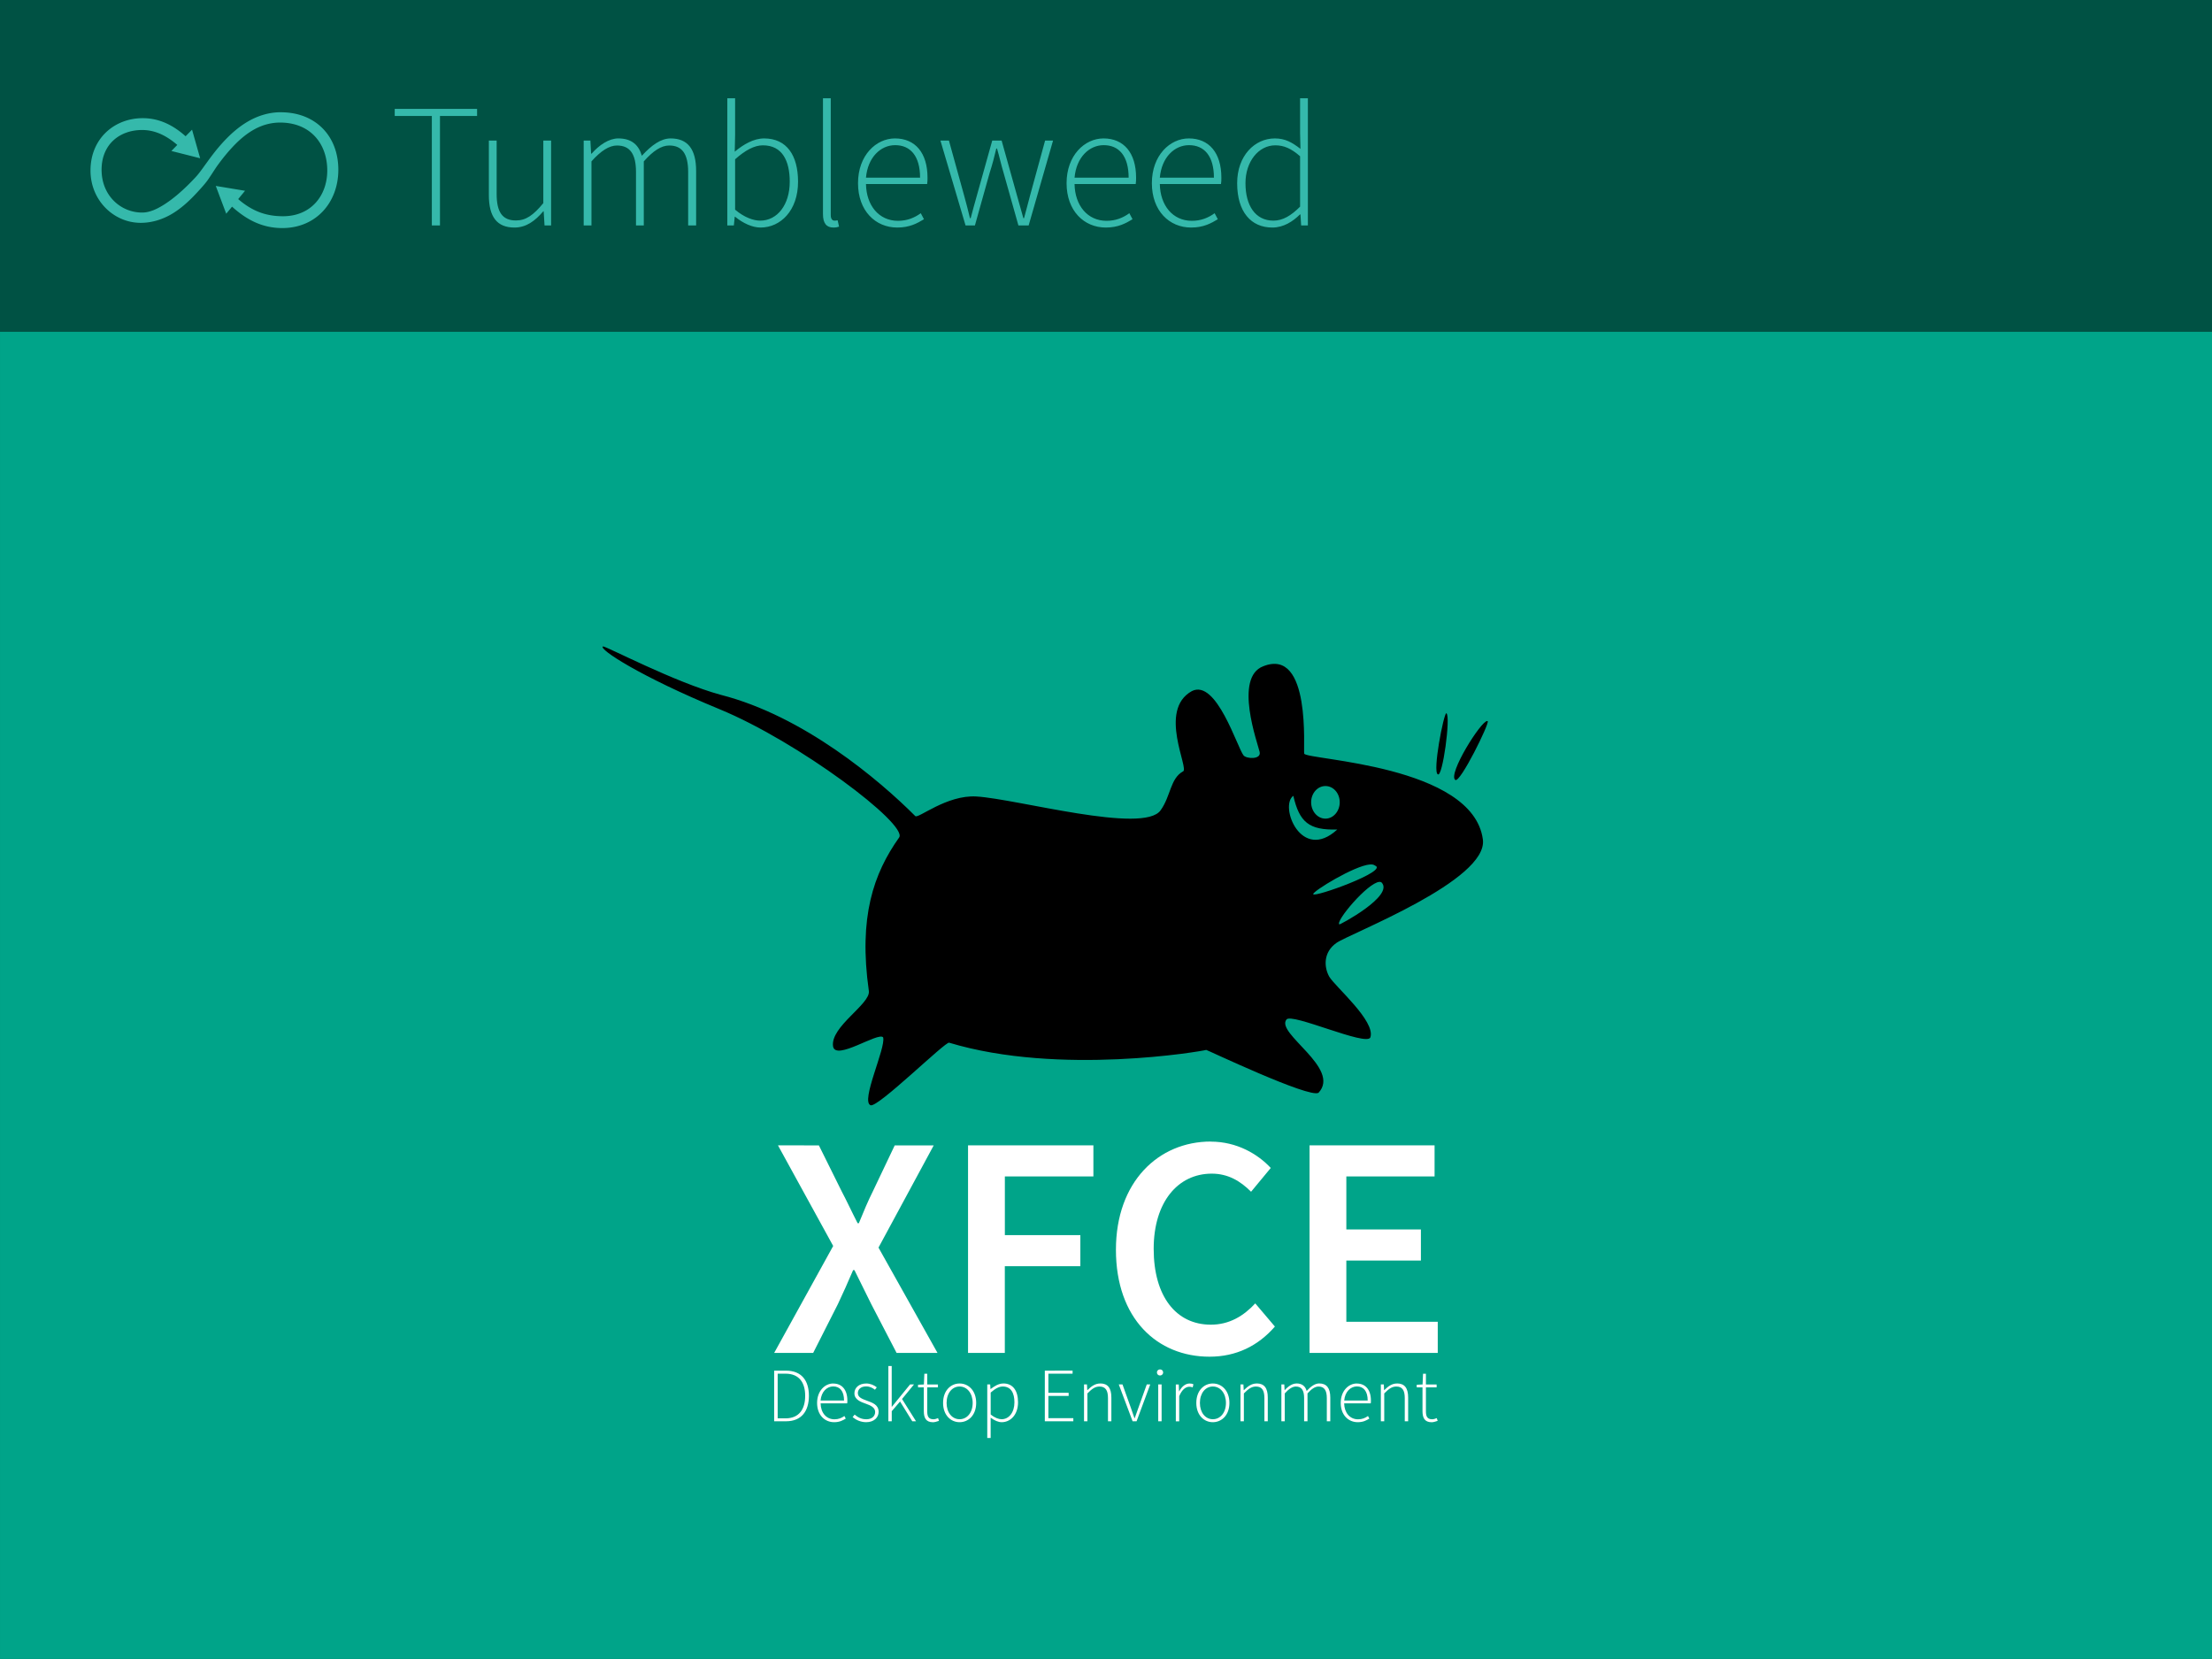 <?xml version="1.0" encoding="UTF-8" standalone="no"?>
<!-- Created with Inkscape (http://www.inkscape.org/) -->

<svg
   xmlns:dc="http://purl.org/dc/elements/1.1/"
   xmlns:cc="http://creativecommons.org/ns#"
   xmlns:rdf="http://www.w3.org/1999/02/22-rdf-syntax-ns#"
   xmlns:svg="http://www.w3.org/2000/svg"
   xmlns="http://www.w3.org/2000/svg"
   xmlns:xlink="http://www.w3.org/1999/xlink"
   xmlns:sodipodi="http://sodipodi.sourceforge.net/DTD/sodipodi-0.dtd"
   xmlns:inkscape="http://www.inkscape.org/namespaces/inkscape"
   width="200"
   height="150"
   viewBox="0 0 52.917 39.688"
   version="1.1"
   id="svg8"
   inkscape:version="0.92.2 5c3e80d, 2017-08-06"
   sodipodi:docname="splash.svg">
  <rect x="0" y="0" width="52.917" height="39.688" fill="#333333" stroke="none"/>
  <defs
     id="defs2">
    <linearGradient
       id="linearGradient4380">
      <stop
         offset="0"
         style="stop-color:#000000"
         id="stop4382" />
      <stop
         offset="1"
         style="stop-color:#000000;stop-opacity:0"
         id="stop4384" />
    </linearGradient>
    <linearGradient
       id="linearGradient3694">
      <stop
         offset="0"
         style="stop-color:#b7b7b7"
         id="stop3702" />
      <stop
         offset="1"
         style="stop-color:#000000"
         id="stop3698" />
    </linearGradient>
    <linearGradient
       id="linearGradient3743">
      <stop
         offset="0"
         style="stop-color:#ffffff"
         id="stop3745" />
      <stop
         offset="0.5"
         style="stop-color:#7fd4ee"
         id="stop3751" />
      <stop
         offset="1"
         style="stop-color:#00aade"
         id="stop3747" />
    </linearGradient>
    <linearGradient
       id="linearGradient3652">
      <stop
         offset="0"
         style="stop-color:#ffffff"
         id="stop3654" />
      <stop
         offset="0.499"
         style="stop-color:#d5e2ec"
         id="stop3662" />
      <stop
         offset="1"
         style="stop-color:#d5e2ec"
         id="stop3656" />
    </linearGradient>
    <filter
       id="filter3729"
       color-interpolation-filters="sRGB">
      <feGaussianBlur
         id="feGaussianBlur3731"
         stdDeviation="6.415" />
    </filter>
    <linearGradient
       gradientTransform="translate(-1581.636,147.782)"
       gradientUnits="userSpaceOnUse"
       xlink:href="#linearGradient3652"
       id="linearGradient3737"
       y2="663.809"
       x2="1557.867"
       y1="17.49"
       x1="965.026" />
    <linearGradient
       gradientUnits="userSpaceOnUse"
       xlink:href="#linearGradient3743"
       id="linearGradient3966"
       y2="581.413"
       x2="159.241"
       y1="441.981"
       x1="33.527" />
    <linearGradient
       gradientTransform="translate(-0.382,2.677)"
       gradientUnits="userSpaceOnUse"
       xlink:href="#linearGradient3743"
       id="linearGradient3968"
       y2="531.49"
       x2="305.392"
       y1="426.952"
       x1="245.517" />
    <linearGradient
       gradientUnits="userSpaceOnUse"
       xlink:href="#linearGradient3743"
       id="linearGradient3970"
       y2="543.358"
       x2="668.818"
       y1="434.948"
       x1="601.535" />
    <linearGradient
       gradientTransform="translate(-0.51,6.118)"
       gradientUnits="userSpaceOnUse"
       xlink:href="#linearGradient3743"
       id="linearGradient3972"
       y2="535.305"
       x2="486.955"
       y1="455.933"
       x1="440.521" />
    <linearGradient
       gradientUnits="userSpaceOnUse"
       xlink:href="#linearGradient4380"
       id="linearGradient4386"
       y2="254.246"
       x2="291.871"
       y1="254.246"
       x1="118.252" />
    <filter
       id="filter4631"
       color-interpolation-filters="sRGB">
      <feGaussianBlur
         stdDeviation="2.334"
         id="feGaussianBlur4633" />
    </filter>
    <linearGradient
       gradientTransform="matrix(3.752,0,0,3.752,-424.922,-686.03)"
       gradientUnits="userSpaceOnUse"
       xlink:href="#linearGradient3694"
       id="linearGradient4162"
       y2="253.706"
       x2="236.402"
       y1="164.167"
       x1="174.281" />
    <filter
       id="filter4223"
       color-interpolation-filters="sRGB">
      <feGaussianBlur
         stdDeviation="4.667"
         id="feGaussianBlur4225" />
    </filter>
    <filter
       id="filter4266"
       color-interpolation-filters="sRGB">
      <feGaussianBlur
         stdDeviation="1.309"
         id="feGaussianBlur4268" />
    </filter>
  </defs>
  <sodipodi:namedview
     id="base"
     pagecolor="#ffffff"
     bordercolor="#666666"
     borderopacity="1.0"
     inkscape:pageopacity="0.0"
     inkscape:pageshadow="2"
     inkscape:zoom="2"
     inkscape:cx="95.461042"
     inkscape:cy="59.976893"
     inkscape:document-units="px"
     inkscape:current-layer="layer1"
     showgrid="false"
     showguides="false"
     inkscape:guide-bbox="true"
     units="px"
     inkscape:lockguides="true"
     inkscape:window-width="800"
     inkscape:window-height="700"
     inkscape:window-x="566"
     inkscape:window-y="27"
     inkscape:window-maximized="0">
    <sodipodi:guide
       position="53.026,2.0392578e-05"
       orientation="0,1"
       id="guide909"
       inkscape:locked="true" />
    <sodipodi:guide
       position="87.13,33.943"
       orientation="1,0"
       id="guide911"
       inkscape:locked="true" />
    <sodipodi:guide
       position="53.026,39.687"
       orientation="0,1"
       id="guide913"
       inkscape:locked="true" />
    <sodipodi:guide
       position="26.458,18.143"
       orientation="1,0"
       id="guide915"
       inkscape:locked="true"
       inkscape:label=""
       inkscape:color="rgb(0,0,255)" />
    <sodipodi:guide
       position="52.917,31.75"
       orientation="0,1"
       id="guide1056"
       inkscape:locked="true" />
    <sodipodi:guide
       position="55.695,26.458"
       orientation="0,1"
       id="guide1058"
       inkscape:locked="true"
       inkscape:label=""
       inkscape:color="rgb(0,0,255)" />
    <sodipodi:guide
       position="52.917,5.292"
       orientation="0,1"
       id="guide1060"
       inkscape:locked="true"
       inkscape:label=""
       inkscape:color="rgb(0,0,255)" />
    <sodipodi:guide
       position="13.229,10.103"
       orientation="1,0"
       id="guide1062"
       inkscape:locked="true"
       inkscape:label=""
       inkscape:color="rgb(0,0,255)" />
    <sodipodi:guide
       position="39.688,13.003"
       orientation="1,0"
       id="guide1064"
       inkscape:locked="true"
       inkscape:label=""
       inkscape:color="rgb(0,0,255)" />
    <sodipodi:guide
       position="18.521,13.33"
       orientation="1,0"
       id="guide1066"
       inkscape:locked="true"
       inkscape:label=""
       inkscape:color="rgb(0,0,255)" />
    <sodipodi:guide
       position="34.396,12.634"
       orientation="1,0"
       id="guide1070"
       inkscape:locked="true"
       inkscape:label=""
       inkscape:color="rgb(0,0,255)" />
  </sodipodi:namedview>
  <g
     inkscape:label="Layer 1"
     inkscape:groupmode="layer"
     id="layer1"
     transform="translate(0,-257.312)">
    <rect
       style="opacity:1;fill:#00a489;fill-opacity:1;fill-rule:nonzero;stroke:none;stroke-width:0.189;stroke-linecap:round;stroke-linejoin:round;stroke-miterlimit:4;stroke-dasharray:none;stroke-dashoffset:0;stroke-opacity:1"
       id="rect815"
       width="52.917"
       height="39.687"
       x="0"
       y="257.312" />
    <rect
       style="opacity:0.5;fill:#000000;fill-opacity:1;fill-rule:nonzero;stroke:none;stroke-width:0.472;stroke-linecap:round;stroke-linejoin:round;stroke-miterlimit:4;stroke-dasharray:none;stroke-dashoffset:0;stroke-opacity:1"
       id="rect1036"
       width="52.917"
       height="7.938"
       x="0"
       y="257.312" />
    <path
       style="fill:#000000;fill-opacity:1;fill-rule:evenodd;stroke:none;stroke-width:0.033"
       id="path14-3"
       d="m 14.424,272.776 c -0.112,0.062 0.897,0.723 2.787,1.501 1.891,0.778 4.505,2.749 4.3,3.068 -0.614,0.865 -0.976,1.902 -0.726,3.674 0.045,0.312 -0.927,0.854 -0.856,1.325 0.059,0.358 1.086,-0.356 1.198,-0.215 0.069,0.253 -0.549,1.533 -0.299,1.624 0.182,0.054 1.784,-1.524 1.877,-1.497 2.643,0.799 6.084,0.198 6.151,0.173 -0.006,-0.014 2.472,1.166 2.687,1.025 0.544,-0.589 -1.03,-1.419 -0.768,-1.751 0.115,-0.173 1.919,0.651 2.008,0.426 0.129,-0.39 -0.838,-1.209 -0.983,-1.451 -0.126,-0.224 -0.151,-0.584 0.173,-0.81 0.324,-0.226 3.64,-1.495 3.501,-2.476 -0.24,-1.784 -4.209,-1.9 -4.273,-2.05 -0.03,-0.07 0.178,-2.551 -0.979,-2.092 -0.712,0.265 -0.134,1.846 -0.088,2.05 0.043,0.188 -0.316,0.167 -0.384,0.084 -0.151,-0.185 -0.648,-1.834 -1.236,-1.54 -0.825,0.455 -0.05,1.877 -0.215,1.923 -0.306,0.171 -0.289,0.589 -0.534,0.929 -0.404,0.579 -3.43,-0.271 -4.407,-0.33 -0.716,-0.042 -1.398,0.543 -1.463,0.468 -0.872,-0.873 -2.674,-2.394 -4.649,-2.899 -1.108,-0.301 -2.756,-1.171 -2.822,-1.159 z m 20.175,1.597 c -0.066,0.029 -0.332,1.4 -0.203,1.463 0.114,0.086 0.312,-1.383 0.207,-1.459 -0.002,-10e-4 -0.002,-0.005 -0.004,-0.005 z m 0.979,0.188 c -0.15,-0.002 -0.948,1.273 -0.764,1.409 0.114,0.086 0.824,-1.357 0.776,-1.405 -0.004,-0.002 -0.007,-0.005 -0.012,-0.005 z m -3.87,1.555 c 0.189,0 0.342,0.172 0.342,0.388 0,0.215 -0.153,0.392 -0.342,0.392 -0.189,0 -0.342,-0.176 -0.342,-0.392 0,-0.215 0.153,-0.388 0.342,-0.388 z m -0.768,0.234 c 0.145,0.628 0.371,0.826 1.052,0.806 -0.867,0.795 -1.392,-0.566 -1.052,-0.806 z m 1.835,1.643 c 0.054,-0.005 0.095,0.005 0.119,0.026 0.342,0.124 -1.466,0.775 -1.478,0.683 -0.018,-0.064 0.981,-0.68 1.359,-0.71 z m 0.223,0.415 c 0.019,-10e-4 0.036,0.005 0.05,0.012 0.322,0.32 -1.021,1.031 -1.006,1.006 -0.108,-0.065 0.675,-0.996 0.956,-1.017 z"
       inkscape:connector-curvature="0" />
    <path
       style="font-style:normal;font-variant:normal;font-weight:normal;font-stretch:normal;font-size:2.884px;line-height:1.25;font-family:'Source Sans Pro';-inkscape-font-specification:'Source Sans Pro';letter-spacing:0px;word-spacing:0px;fill:#ffffff;fill-opacity:1;stroke:none;stroke-width:0.071"
       d="m 28.966,284.621 c -1.253,0 -2.27,0.964 -2.27,2.589 0,1.647 0.987,2.558 2.239,2.558 0.638,0 1.162,-0.258 1.564,-0.721 l -0.47,-0.554 c -0.281,0.304 -0.623,0.509 -1.063,0.509 -0.835,0 -1.367,-0.683 -1.367,-1.814 0,-1.116 0.577,-1.799 1.389,-1.799 0.387,0 0.683,0.174 0.941,0.433 l 0.471,-0.569 c -0.311,-0.334 -0.812,-0.63 -1.435,-0.63 z m -10.355,0.091 1.321,2.407 -1.412,2.559 h 0.933 l 0.592,-1.169 c 0.121,-0.258 0.235,-0.509 0.364,-0.813 h 0.031 c 0.152,0.304 0.273,0.554 0.402,0.813 l 0.607,1.169 h 0.979 l -1.412,-2.52 1.321,-2.445 h -0.933 l -0.524,1.101 c -0.114,0.228 -0.213,0.463 -0.334,0.76 h -0.03 c -0.152,-0.296 -0.259,-0.532 -0.38,-0.76 l -0.546,-1.101 z m 4.547,0 v 4.965 h 0.88 v -2.073 h 1.807 v -0.744 H 24.039 v -1.404 h 2.118 v -0.744 z m 8.17,0 v 4.965 h 3.067 v -0.744 h -2.187 v -1.465 h 1.784 v -0.744 h -1.784 v -1.268 h 2.111 v -0.744 z"
       id="text870"
       inkscape:connector-curvature="0" />
    <path
       style="font-style:normal;font-variant:normal;font-weight:normal;font-stretch:normal;font-size:40px;line-height:1.25;font-family:'Source Sans Pro';-inkscape-font-specification:'Source Sans Pro';letter-spacing:0px;word-spacing:0px;fill:#35b9ab;fill-opacity:1;stroke:none;stroke-width:0.266"
       d="M 65.658 8.873 L 65.658 20.35 L 66.248 20.35 L 66.328 19.566 L 66.361 19.566 C 67.08 20.157 67.924 20.541 68.658 20.541 C 70.462 20.541 72.043 19.008 72.043 16.406 C 72.043 14.028 71.021 12.496 68.979 12.496 C 68.037 12.496 67.11 13.039 66.328 13.693 L 66.361 12.193 L 66.361 8.873 L 65.658 8.873 z M 74.293 8.873 L 74.293 19.328 C 74.293 20.158 74.612 20.541 75.234 20.541 C 75.458 20.541 75.602 20.509 75.746 20.461 L 75.617 19.887 C 75.458 19.919 75.394 19.918 75.33 19.918 C 75.139 19.918 74.996 19.759 74.996 19.424 L 74.996 8.873 L 74.293 8.873 z M 117.365 8.873 L 117.365 12.033 L 117.398 13.438 C 116.632 12.847 116.01 12.496 115.084 12.496 C 113.265 12.496 111.684 14.061 111.684 16.535 C 111.684 19.121 112.93 20.541 114.861 20.541 C 115.883 20.541 116.727 19.982 117.35 19.359 L 117.398 19.359 L 117.461 20.35 L 118.068 20.35 L 118.068 8.873 L 117.365 8.873 z M 35.633 9.832 L 35.633 10.469 L 38.984 10.469 L 38.984 20.35 L 39.717 20.35 L 39.717 10.469 L 43.068 10.469 L 43.068 9.832 L 35.633 9.832 z M 55.818 12.496 C 54.972 12.496 54.094 13.087 53.408 13.869 L 53.361 13.869 L 53.297 12.688 L 52.691 12.688 L 52.691 20.35 L 53.393 20.35 L 53.393 14.57 C 54.238 13.613 55.005 13.135 55.691 13.135 C 56.872 13.135 57.414 13.901 57.414 15.529 L 57.414 20.35 L 58.117 20.35 L 58.117 14.57 C 58.963 13.613 59.698 13.135 60.416 13.135 C 61.581 13.135 62.123 13.901 62.123 15.529 L 62.123 20.35 L 62.842 20.35 L 62.842 15.434 C 62.842 13.455 62.075 12.496 60.543 12.496 C 59.665 12.496 58.819 13.103 57.941 14.061 C 57.67 13.119 57.047 12.496 55.818 12.496 z M 80.793 12.496 C 79.085 12.496 77.457 14.029 77.457 16.535 C 77.457 19.041 79.037 20.541 81 20.541 C 82.117 20.541 82.804 20.158 83.41 19.791 L 83.123 19.248 C 82.548 19.663 81.894 19.934 81.064 19.934 C 79.341 19.934 78.208 18.544 78.176 16.613 L 83.697 16.613 C 83.729 16.422 83.73 16.231 83.73 16.039 C 83.73 13.789 82.612 12.496 80.793 12.496 z M 99.621 12.496 C 97.913 12.496 96.285 14.029 96.285 16.535 C 96.285 19.041 97.865 20.541 99.828 20.541 C 100.945 20.541 101.632 20.158 102.238 19.791 L 101.951 19.248 C 101.377 19.663 100.722 19.934 99.893 19.934 C 98.169 19.934 97.036 18.544 97.004 16.613 L 102.525 16.613 C 102.557 16.422 102.559 16.231 102.559 16.039 C 102.559 13.789 101.441 12.496 99.621 12.496 z M 107.32 12.496 C 105.613 12.496 103.984 14.029 103.984 16.535 C 103.984 19.041 105.564 20.541 107.527 20.541 C 108.645 20.541 109.331 20.158 109.938 19.791 L 109.65 19.248 C 109.076 19.663 108.422 19.934 107.592 19.934 C 105.868 19.934 104.735 18.544 104.703 16.613 L 110.225 16.613 C 110.257 16.422 110.258 16.231 110.258 16.039 C 110.258 13.789 109.14 12.496 107.32 12.496 z M 44.131 12.688 L 44.131 17.604 C 44.131 19.583 44.865 20.541 46.445 20.541 C 47.499 20.541 48.297 19.95 49.047 19.072 L 49.08 19.072 L 49.158 20.35 L 49.75 20.35 L 49.75 12.688 L 49.047 12.688 L 49.047 18.338 C 48.153 19.423 47.484 19.902 46.574 19.902 C 45.345 19.902 44.834 19.136 44.834 17.508 L 44.834 12.688 L 44.131 12.688 z M 84.896 12.688 L 87.164 20.35 L 88.01 20.35 L 89.334 15.625 C 89.573 14.891 89.766 14.156 89.941 13.406 L 90.004 13.406 C 90.227 14.156 90.372 14.858 90.596 15.592 L 91.936 20.35 L 92.861 20.35 L 95.064 12.688 L 94.346 12.688 L 92.988 17.652 C 92.813 18.355 92.621 19.009 92.445 19.695 L 92.383 19.695 C 92.191 19.009 92 18.355 91.809 17.652 L 90.42 12.688 L 89.574 12.688 L 88.186 17.652 C 87.994 18.355 87.803 19.009 87.627 19.695 L 87.562 19.695 C 87.403 19.009 87.227 18.355 87.035 17.652 L 85.664 12.688 L 84.896 12.688 z M 80.809 13.104 C 82.181 13.104 83.059 14.076 83.059 16.039 L 78.176 16.039 C 78.335 14.204 79.5 13.104 80.809 13.104 z M 99.637 13.104 C 101.009 13.104 101.887 14.076 101.887 16.039 L 97.004 16.039 C 97.164 14.204 98.328 13.104 99.637 13.104 z M 107.336 13.104 C 108.709 13.104 109.586 14.076 109.586 16.039 L 104.703 16.039 C 104.863 14.204 106.027 13.104 107.336 13.104 z M 68.867 13.119 C 70.623 13.119 71.293 14.523 71.293 16.406 C 71.293 18.481 70.175 19.918 68.627 19.918 C 68.036 19.918 67.207 19.646 66.361 18.928 L 66.361 14.379 C 67.271 13.565 68.101 13.119 68.867 13.119 z M 115.131 13.119 C 115.881 13.119 116.551 13.389 117.365 14.107 L 117.365 18.656 C 116.551 19.47 115.803 19.918 114.957 19.918 C 113.329 19.918 112.434 18.562 112.434 16.535 C 112.434 14.604 113.599 13.119 115.131 13.119 z "
       transform="matrix(0.265,0,0,0.265,0,257.312)"
       id="flowRoot888" />
    <path
       style="font-style:normal;font-variant:normal;font-weight:normal;font-stretch:normal;font-size:0.668px;line-height:1.25;font-family:'Source Sans Pro';-inkscape-font-specification:'Source Sans Pro';letter-spacing:0px;word-spacing:0px;fill:#ffffff;fill-opacity:1;stroke:none;stroke-width:0.017"
       d="m 21.252,289.991 v 1.322 h 0.081 v -0.241 l 0.199,-0.232 0.292,0.473 h 0.09 l -0.335,-0.533 0.287,-0.349 h -0.094 l -0.436,0.535 h -0.004 v -0.975 z m 6.499,0.081 c -0.04,0 -0.074,0.028 -0.074,0.074 0,0.042 0.033,0.072 0.074,0.072 0.04,0 0.074,-0.03 0.074,-0.072 0,-0.046 -0.033,-0.074 -0.074,-0.074 z m -9.231,0.03 v 1.211 h 0.283 c 0.371,0 0.548,-0.242 0.548,-0.61 0,-0.366 -0.176,-0.601 -0.549,-0.601 z m 6.475,0 v 1.211 h 0.682 v -0.074 h -0.597 v -0.533 h 0.485 v -0.074 h -0.485 v -0.458 h 0.579 v -0.073 z m -6.391,0.072 h 0.187 c 0.329,0 0.471,0.215 0.471,0.53 0,0.316 -0.142,0.539 -0.471,0.539 h -0.187 z m 3.509,0.002 -0.011,0.256 -0.14,0.007 v 0.062 h 0.138 v 0.569 c 0,0.158 0.049,0.266 0.22,0.266 0.037,0 0.092,-0.015 0.143,-0.033 l -0.022,-0.066 c -0.031,0.015 -0.077,0.028 -0.11,0.028 -0.121,0 -0.149,-0.076 -0.149,-0.188 v -0.576 h 0.256 v -0.069 h -0.256 v -0.256 z m 11.93,0 -0.011,0.256 -0.14,0.007 v 0.062 h 0.138 v 0.569 c 0,0.158 0.049,0.266 0.22,0.266 0.037,0 0.092,-0.015 0.143,-0.033 l -0.022,-0.066 c -0.031,0.015 -0.077,0.028 -0.11,0.028 -0.121,0 -0.149,-0.076 -0.149,-0.188 v -0.576 h 0.256 v -0.069 h -0.256 v -0.256 z M 19.932,290.409 c -0.197,0 -0.385,0.176 -0.385,0.465 0,0.289 0.182,0.461 0.409,0.461 0.129,0 0.208,-0.044 0.277,-0.086 l -0.033,-0.062 c -0.066,0.048 -0.142,0.079 -0.237,0.079 -0.199,0 -0.329,-0.16 -0.332,-0.382 h 0.636 c 0.004,-0.022 0.004,-0.044 0.004,-0.066 0,-0.259 -0.129,-0.408 -0.338,-0.408 z m 0.793,0 c -0.184,0 -0.285,0.107 -0.285,0.235 0,0.151 0.147,0.205 0.281,0.252 0.101,0.037 0.215,0.084 0.215,0.195 0,0.094 -0.072,0.174 -0.21,0.174 -0.127,0 -0.206,-0.05 -0.281,-0.112 l -0.048,0.061 c 0.079,0.066 0.193,0.121 0.324,0.121 0.191,0 0.298,-0.116 0.298,-0.248 0,-0.173 -0.151,-0.219 -0.289,-0.27 -0.105,-0.039 -0.208,-0.077 -0.208,-0.178 0,-0.081 0.062,-0.16 0.198,-0.16 0.09,0 0.152,0.035 0.211,0.079 l 0.044,-0.057 c -0.064,-0.053 -0.158,-0.092 -0.252,-0.092 z m 2.231,0 c -0.211,0 -0.395,0.169 -0.395,0.465 0,0.292 0.184,0.461 0.395,0.461 0.213,0 0.397,-0.169 0.397,-0.461 0,-0.296 -0.184,-0.465 -0.397,-0.465 z m 1.044,0 c -0.108,0 -0.213,0.064 -0.3,0.132 h -0.005 l -0.007,-0.11 h -0.07 v 1.281 h 0.081 v -0.485 c 0.092,0.068 0.182,0.108 0.265,0.108 0.208,0 0.39,-0.176 0.39,-0.476 0,-0.274 -0.118,-0.451 -0.353,-0.451 z m 2.32,0 c -0.121,0 -0.213,0.068 -0.304,0.158 h -0.006 l -0.007,-0.136 h -0.07 v 0.882 h 0.081 v -0.666 c 0.108,-0.11 0.184,-0.165 0.289,-0.165 0.143,0 0.203,0.088 0.203,0.276 v 0.555 h 0.081 v -0.567 c 0,-0.228 -0.084,-0.338 -0.266,-0.338 z m 2.141,0 c -0.105,0 -0.191,0.077 -0.25,0.186 h -0.005 l -0.007,-0.163 h -0.07 v 0.882 h 0.081 v -0.601 c 0.068,-0.165 0.162,-0.226 0.241,-0.226 0.035,0 0.052,0.003 0.081,0.015 l 0.018,-0.073 c -0.029,-0.015 -0.055,-0.019 -0.088,-0.019 z m 0.553,0 c -0.211,0 -0.395,0.169 -0.395,0.465 0,0.292 0.184,0.461 0.395,0.461 0.213,0 0.397,-0.169 0.397,-0.461 0,-0.296 -0.184,-0.465 -0.397,-0.465 z m 1.049,0 c -0.121,0 -0.213,0.068 -0.304,0.158 h -0.006 l -0.007,-0.136 h -0.07 v 0.882 h 0.081 v -0.666 c 0.108,-0.11 0.184,-0.165 0.289,-0.165 0.143,0 0.202,0.088 0.202,0.276 v 0.555 h 0.081 v -0.567 c 0,-0.228 -0.084,-0.338 -0.266,-0.338 z m 0.951,0 c -0.097,0 -0.199,0.068 -0.278,0.158 h -0.005 l -0.007,-0.136 h -0.07 v 0.882 h 0.081 v -0.666 c 0.097,-0.11 0.186,-0.165 0.265,-0.165 0.136,0 0.198,0.088 0.198,0.276 v 0.555 h 0.081 v -0.666 c 0.097,-0.11 0.182,-0.165 0.265,-0.165 0.134,0 0.197,0.088 0.197,0.276 v 0.555 h 0.083 v -0.567 c 0,-0.228 -0.088,-0.338 -0.265,-0.338 -0.101,0 -0.199,0.07 -0.3,0.18 -0.031,-0.108 -0.103,-0.18 -0.244,-0.18 z m 1.444,0 c -0.197,0 -0.384,0.176 -0.384,0.465 0,0.289 0.182,0.461 0.408,0.461 0.129,0 0.208,-0.044 0.277,-0.086 l -0.033,-0.062 c -0.066,0.048 -0.141,0.079 -0.237,0.079 -0.199,0 -0.329,-0.16 -0.333,-0.382 h 0.636 c 0.004,-0.022 0.004,-0.044 0.004,-0.066 0,-0.259 -0.129,-0.408 -0.338,-0.408 z m 0.962,0 c -0.121,0 -0.213,0.068 -0.303,0.158 h -0.006 l -0.007,-0.136 h -0.07 v 0.882 h 0.081 v -0.666 c 0.108,-0.11 0.184,-0.165 0.289,-0.165 0.143,0 0.202,0.088 0.202,0.276 v 0.555 h 0.081 v -0.567 c 0,-0.228 -0.085,-0.338 -0.267,-0.338 z m -6.656,0.022 0.331,0.882 h 0.095 l 0.327,-0.882 h -0.083 l -0.198,0.553 c -0.029,0.085 -0.061,0.173 -0.09,0.254 h -0.007 c -0.028,-0.081 -0.06,-0.169 -0.088,-0.254 l -0.198,-0.553 z m 0.944,0 v 0.882 h 0.081 v -0.882 z m -7.775,0.048 c 0.158,0 0.259,0.112 0.259,0.338 h -0.562 c 0.018,-0.211 0.152,-0.338 0.303,-0.338 z m 12.527,0 c 0.158,0 0.259,0.112 0.259,0.338 H 32.157 c 0.018,-0.211 0.153,-0.338 0.304,-0.338 z m -9.504,0.002 c 0.178,0 0.313,0.16 0.313,0.393 0,0.232 -0.134,0.39 -0.313,0.39 -0.178,0 -0.311,-0.158 -0.311,-0.39 0,-0.234 0.133,-0.393 0.311,-0.393 z m 1.032,0 c 0.202,0 0.28,0.162 0.28,0.379 0,0.239 -0.129,0.404 -0.307,0.404 -0.068,0 -0.16,-0.031 -0.261,-0.114 v -0.524 c 0.107,-0.094 0.2,-0.145 0.289,-0.145 z m 5.027,0 c 0.178,0 0.313,0.16 0.313,0.393 0,0.232 -0.134,0.39 -0.313,0.39 -0.178,0 -0.31,-0.158 -0.31,-0.39 0,-0.234 0.132,-0.393 0.31,-0.393 z"
       id="text870-5"
       inkscape:connector-curvature="0" />
    <path
       id="path1091"
       d="m 6.717,259.997 c -0.272,0 -0.536,0.079 -0.771,0.213 -0.229,0.13 -0.428,0.307 -0.606,0.5 a 4.321,4.321 0 0 0 -0.202,0.237 6.851,6.851 0 0 0 -0.181,0.241 c -0.03,0.041 -0.06,0.083 -0.09,0.124 -0.06,0.083 -0.12,0.166 -0.19,0.241 a 5.306,5.306 0 0 1 -0.198,0.203 c -0.169,0.164 -0.348,0.319 -0.547,0.446 -0.157,0.1 -0.341,0.195 -0.532,0.195 -0.512,0 -0.97,-0.406 -0.97,-1.023 0,-0.617 0.441,-0.952 0.97,-0.952 0.307,0 0.578,0.131 0.841,0.357 l -0.141,0.145 0.344,0.087 0.344,0.087 -0.097,-0.342 -0.097,-0.342 -0.154,0.158 c -0.269,-0.241 -0.604,-0.433 -1.023,-0.433 -0.688,-7e-5 -1.252,0.494 -1.252,1.252 0,0.723 0.564,1.252 1.2,1.252 0.263,0 0.517,-0.078 0.743,-0.211 0.202,-0.119 0.379,-0.276 0.541,-0.445 0.055,-0.057 0.108,-0.115 0.161,-0.174 0.068,-0.076 0.133,-0.151 0.19,-0.238 l 0.076,-0.114 c 0.046,-0.07 0.089,-0.139 0.139,-0.207 0.092,-0.125 0.187,-0.247 0.291,-0.362 0.173,-0.194 0.369,-0.374 0.6,-0.497 0.183,-0.097 0.386,-0.151 0.594,-0.151 0.723,0 1.129,0.503 1.129,1.147 0,0.6 -0.388,1.094 -1.058,1.094 -0.383,0 -0.719,-0.104 -1.073,-0.41 l 0.164,-0.199 -0.35,-0.058 -0.35,-0.058 0.125,0.333 0.125,0.332 0.139,-0.169 c 0.343,0.309 0.717,0.512 1.203,0.512 0.811,0 1.34,-0.617 1.34,-1.394 0,-0.811 -0.547,-1.376 -1.376,-1.376"
       inkscape:connector-curvature="0"
       style="fill:#35b9ab;stroke-width:0.062;fill-opacity:1" />
  </g>
</svg>
